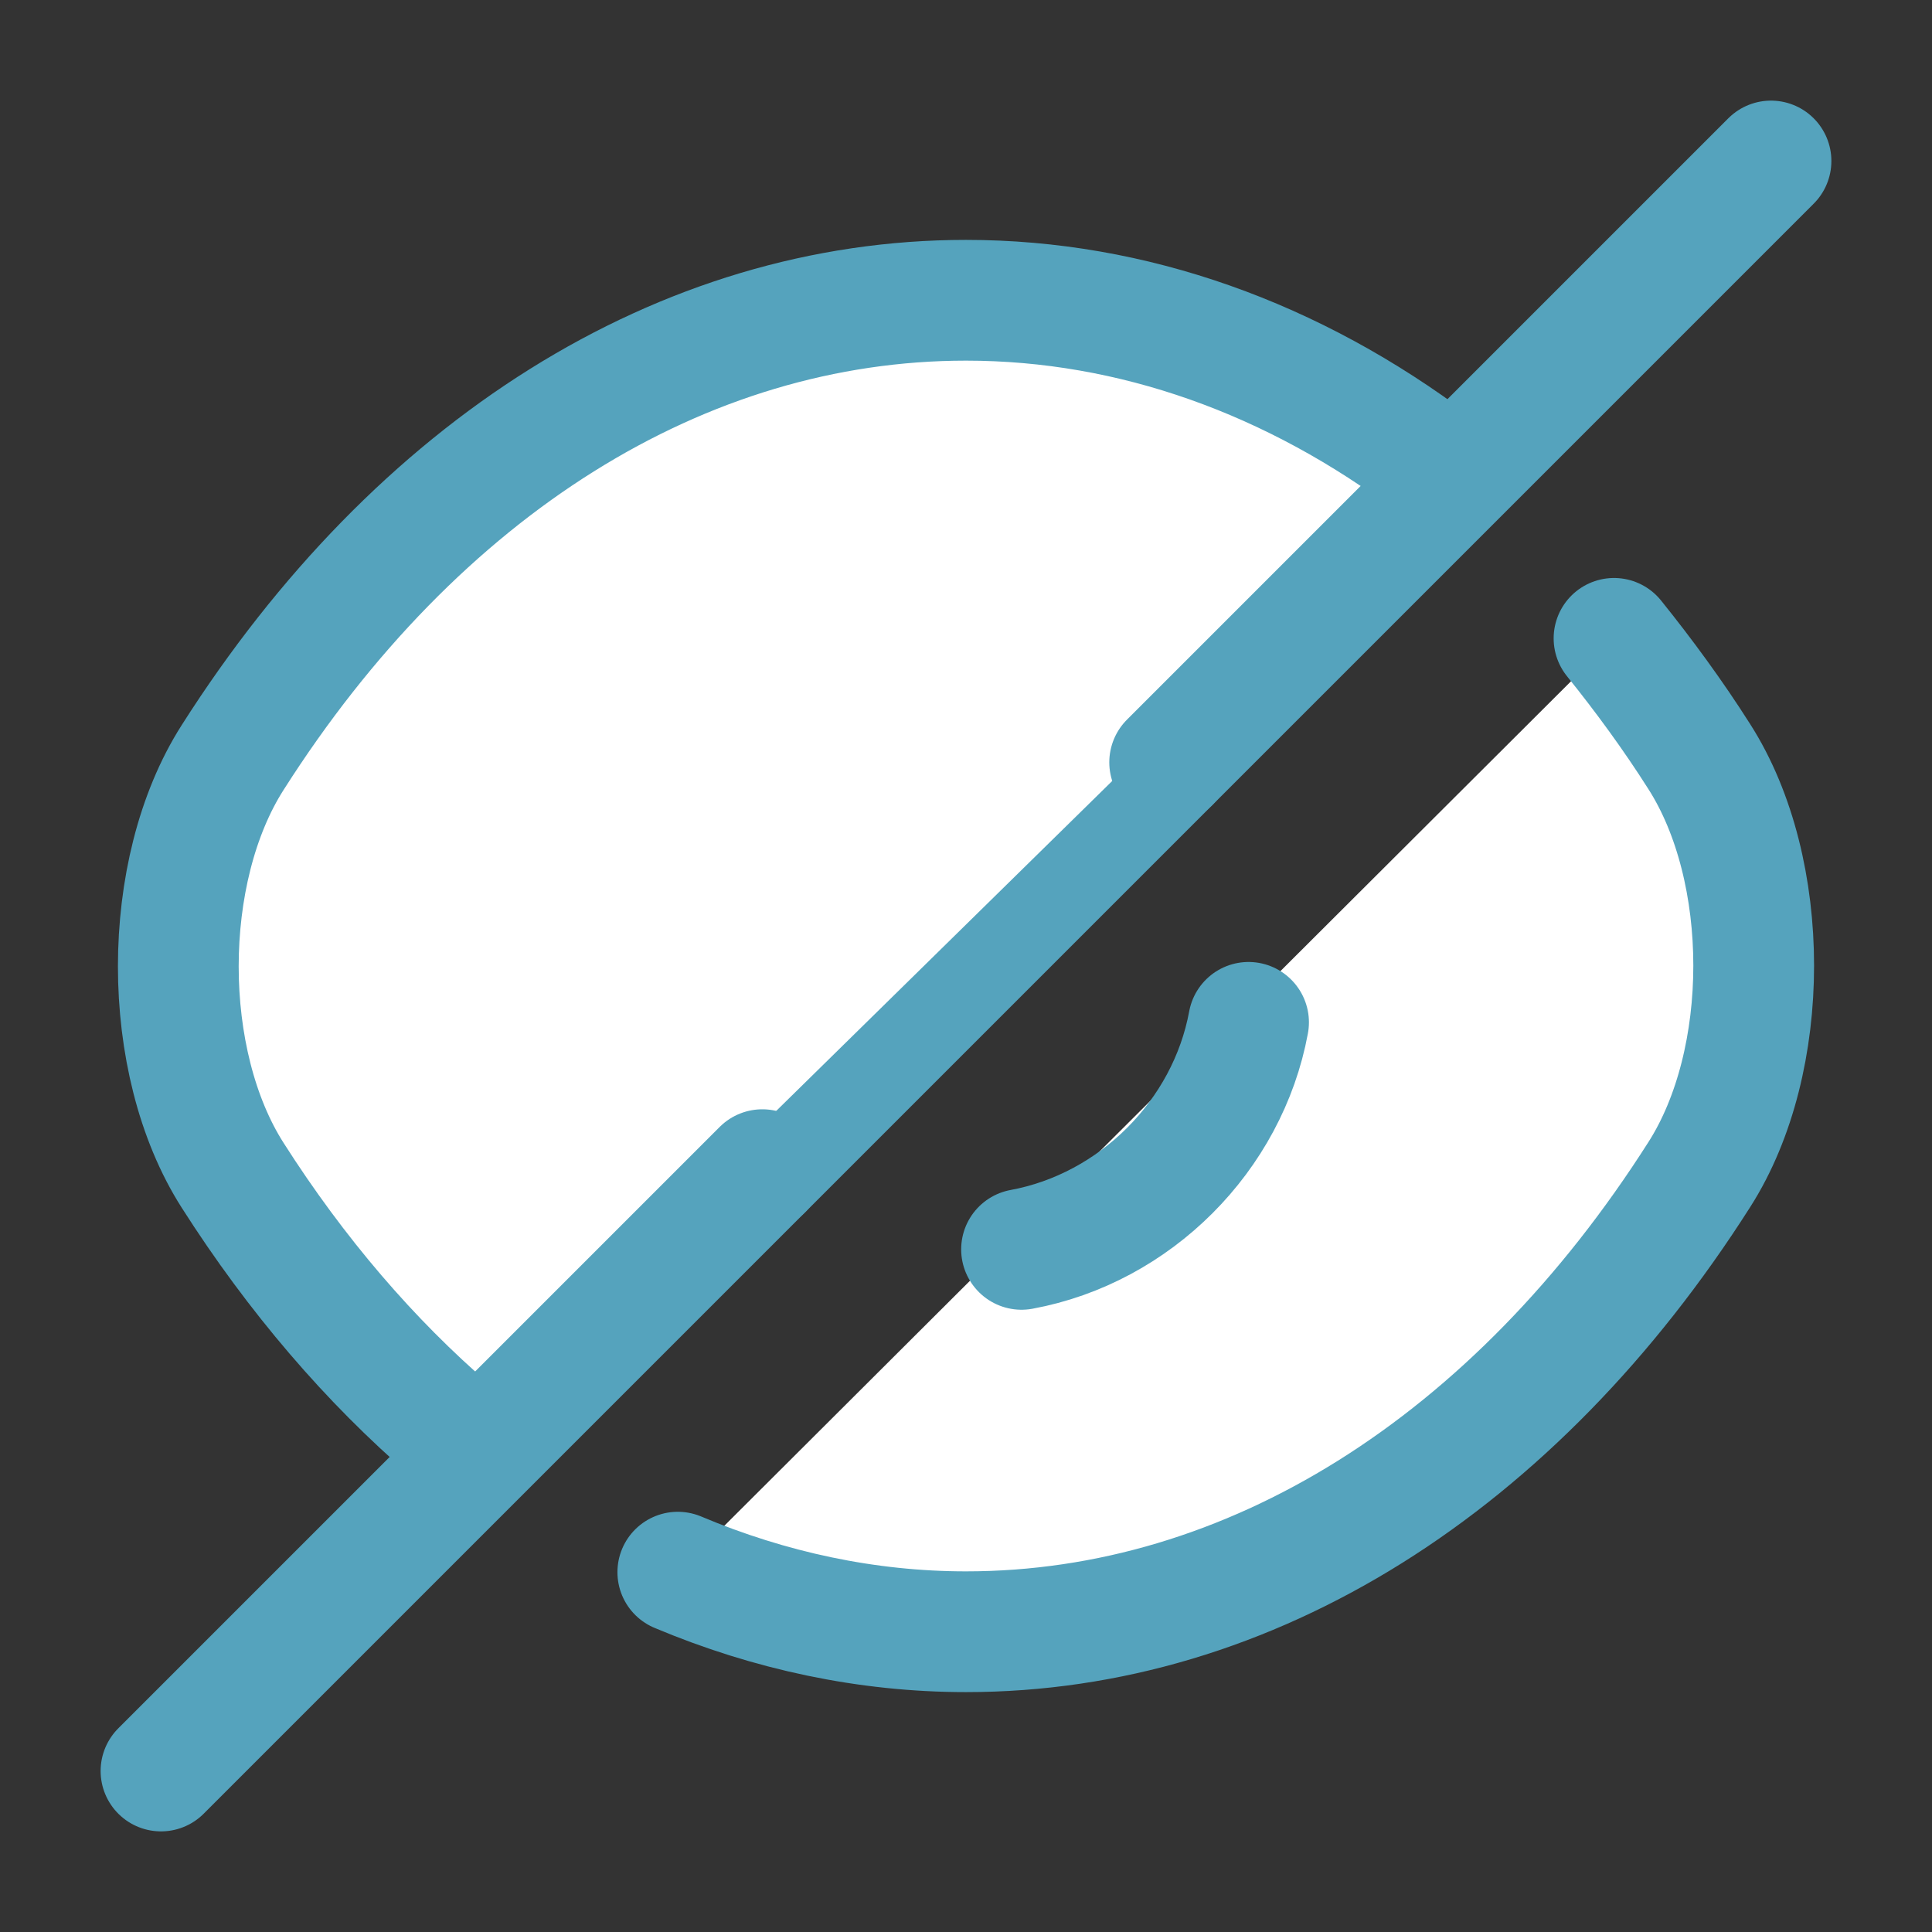 <svg xmlns="http://www.w3.org/2000/svg" width="24" height="24" viewBox="0 0 24 24" fill="none">
<rect x="0" y="0" width="24" height="24" fill="#333333" stroke="none"/>
<path d="M14.53 9.47L9.47 14.53C8.82 13.88 8.42 12.99 8.42 12C8.42 10.02 10.02 8.42 12 8.42C12.99 8.42 13.88 8.82 14.53 9.47Z" stroke="#55a3bd" stroke-width="1.5" stroke-linecap="round" stroke-linejoin="round" fill="#ffffff"/>
<path d="M17.82 5.77C16.07 4.45 14.07 3.73 12 3.73C8.47 3.73 5.18 5.81 2.89 9.41C1.99 10.82 1.99 13.19 2.89 14.6C3.68 15.84 4.6 16.91 5.6 17.77" stroke="#55a3bd" stroke-width="1.5" stroke-linecap="round" stroke-linejoin="round" fill="#ffffff"/>
<path d="M8.42 19.53C9.56 20.01 10.77 20.27 12 20.27C15.53 20.27 18.82 18.19 21.11 14.59C22.01 13.18 22.01 10.81 21.11 9.4C20.78 8.88 20.42 8.39 20.05 7.93" stroke="#55a3bd" stroke-width="1.5" stroke-linecap="round" stroke-linejoin="round" fill="#ffffff"/>
<path d="M15.51 12.7C15.25 14.11 14.1 15.26 12.69 15.52" stroke="#55a3bd" stroke-width="1.5" stroke-linecap="round" stroke-linejoin="round" fill="#ffffff"/>
<path d="M9.47 14.53L2 22" stroke="#55a3bd" stroke-width="1.5" stroke-linecap="round" stroke-linejoin="round" fill="#ffffff"/>
<path d="M22 2L14.53 9.47" stroke="#55a3bd" stroke-width="1.5" stroke-linecap="round" stroke-linejoin="round" fill="#ffffff"/>
</svg>